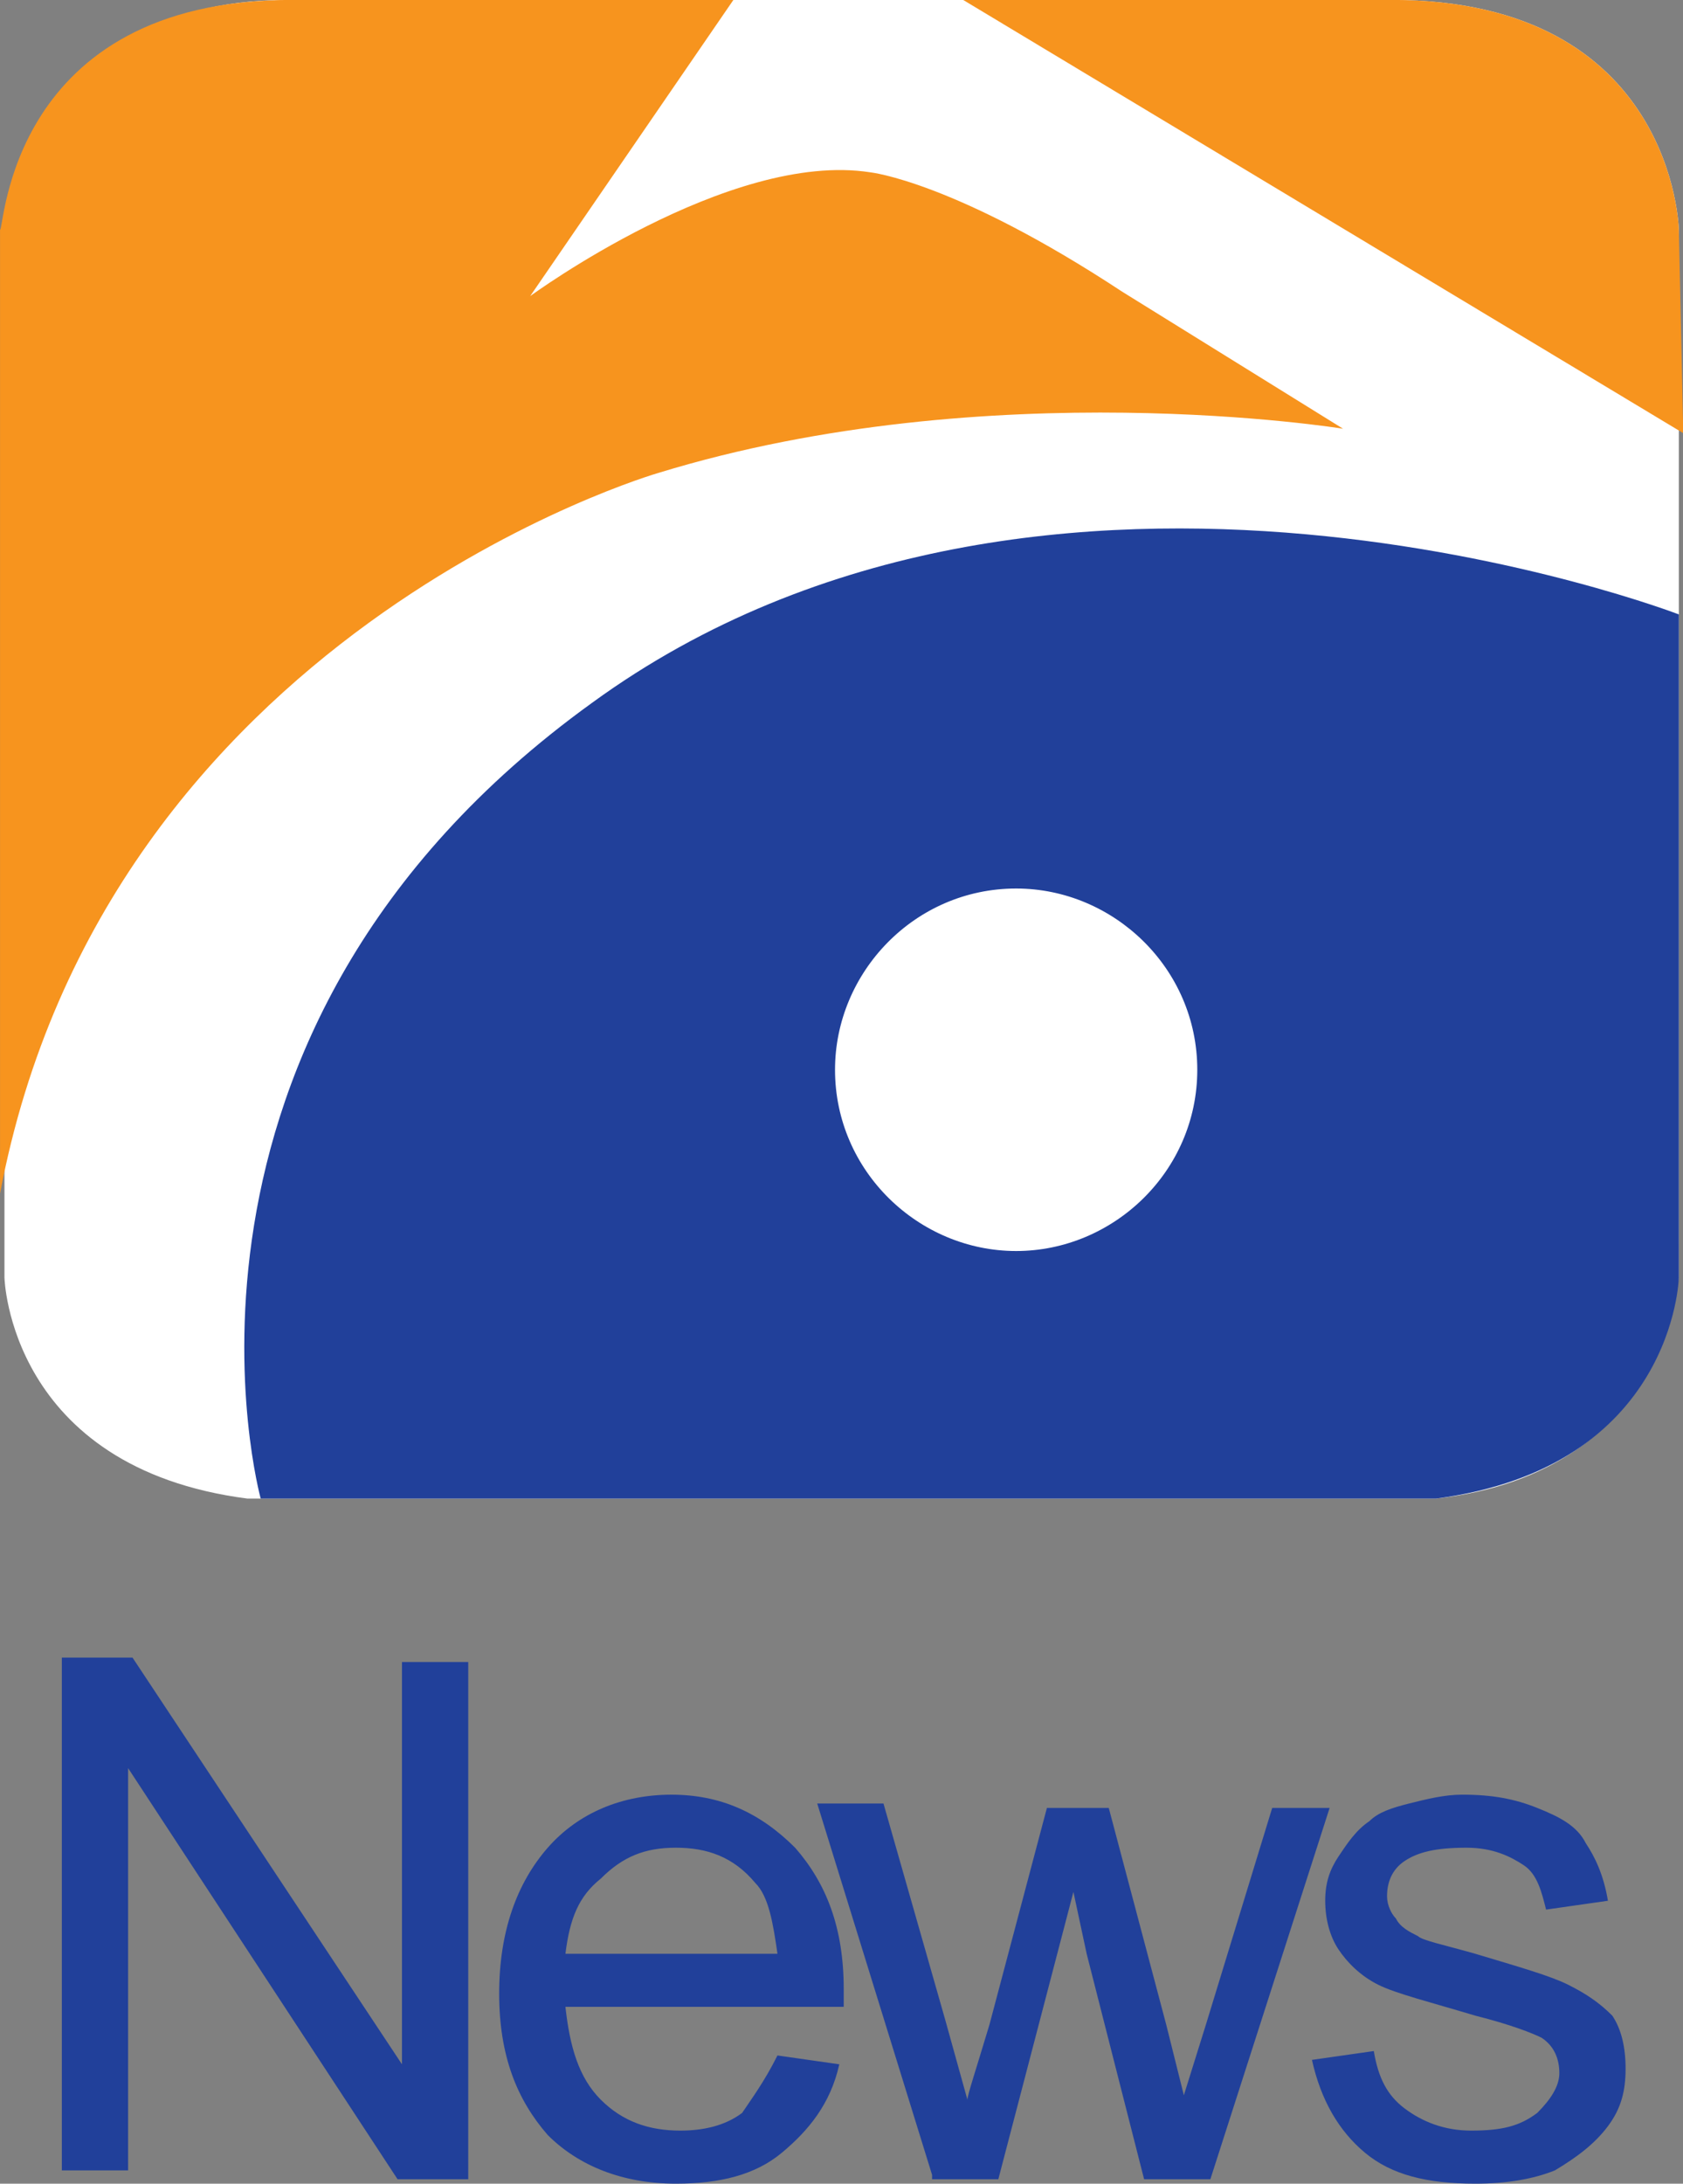 <svg width="100" height="129.66" viewBox="9 -15.4 100 129.66" xmlns="http://www.w3.org/2000/svg">
    <rect x="9" y="-15.4" width="100" height="129.66" fill="#808080" stroke="none"/>
    <style>
        .st0{fill:none}.st3{fill:#f7941e}.st4{fill:#21409a}
    </style>
    <g transform="translate(-14.36 25.02) scale(2.625)">
        <path class="st0" d="M25.5-15.3l-4.6 6.7s4.5-3.3 7.7-2.8c0 0 2 .2 5.7 2.7l5 3.1s-8-1.3-15.5 1c0 0-12.5 3.6-14.9 16.3v-21.9s.1-5.2 6.5-5.2h10.1zM46.9-10.2s-.1-5.2-6.5-5.2h-9.7L47-5.6z" fill="none"/>
        <linearGradient id="SVGID_1_" x1="135.29" x2="135.39" y1="-676.87" y2="-676.87" gradientTransform="matrix(-174.42 -290.7 290.7 -174.42 220402 -78709)" gradientUnits="userSpaceOnUse">
            <stop stop-color="#E8E8E8" offset="0"/>
            <stop stop-color="#E6E6E6" offset="1"/>
        </linearGradient>
        <path d="M31.9 13c-2.2 0-4.1-1.8-4.1-4.1 0-2.2 1.8-4.1 4.1-4.1 2.2 0 4.1 1.8 4.1 4.1S34.1 13 31.9 13M22.3.6c-10.4 7.5-7.5 17-7.5 17h26.6c5.4-.7 5.5-5 5.5-5v-14c0-.1-14.3-5.5-24.6 2" fill="url(#SVGID_1_)"/>
        <path d="M46.9-5.5v-4.7s-.1-5.2-6.5-5.2h-25c-6.3 0-6.4 6-6.4 5.2v21.9-.1 1.9s.1 4.3 5.5 5h26.9c5.4-.6 5.5-5.3 5.5-5V-1.6z" fill="#fff"/>
        <path class="st3" d="M25.5-15.4l-4.6 6.7s4.5-3.3 7.7-2.8c0 0 1.9.2 5.7 2.7l5 3.1s-8-1.3-15.5 1c0 0-12.5 3.6-14.9 16.3v-21.8c.1 0 .2-5.2 6.6-5.2zM46.9-10.2s-.1-5.2-6.5-5.2h-9.7L47-5.6z" fill="#f7941e"/>
        <path class="st4" d="M31.9 12.9c-2.2 0-4.1-1.8-4.1-4.1 0-2.2 1.8-4.1 4.1-4.1 2.2 0 4.1 1.8 4.1 4.1s-1.9 4.1-4.1 4.1M22.3.5c-10.4 7.5-7.5 18-7.5 18h26.6c5.4-.7 5.5-5 5.5-5v-15S32.6-7 22.3.5" fill="#21409a"/>
    </g>
    <path class="st4" d="M12.674 113.735v-30.71h4.2l16.01 24.148V83.288h3.938v30.71h-4.2l-16.01-24.41v23.884h-3.938zM55.195 106.648l3.674.525c-.525 2.362-1.837 3.937-3.412 5.25s-3.675 1.837-6.3 1.837c-3.149 0-5.774-1.05-7.61-2.887-1.838-2.1-2.888-4.725-2.888-8.4s1.05-6.561 2.887-8.66 4.462-3.15 7.35-3.15 5.249 1.05 7.348 3.15c1.838 2.099 2.888 4.724 2.888 8.398v1.05H42.596c.262 2.362.787 4.2 2.1 5.512s2.887 1.837 4.724 1.837c1.313 0 2.625-.262 3.675-1.05.525-.787 1.312-1.837 2.1-3.412zm-12.599-6.037h12.599c-.263-1.837-.525-3.412-1.313-4.2-1.312-1.574-2.887-2.099-4.724-2.099s-3.15.525-4.462 1.837c-1.313 1.05-1.838 2.363-2.1 4.462zM64.381 113.735l-6.824-22.048h3.937l3.674 12.861 1.313 4.725c0-.263.525-1.837 1.312-4.462l3.412-12.861h3.675l3.412 12.86 1.05 4.2 1.312-4.2 3.937-12.86h3.412l-7.086 22.047H76.98l-3.413-13.386-.787-3.674-4.462 17.06h-3.937zM86.953 106.91l3.675-.524c.262 1.575.787 2.624 1.837 3.412s2.363 1.312 3.937 1.312c1.838 0 2.888-.262 3.937-1.05.788-.787 1.313-1.575 1.313-2.362s-.263-1.575-1.05-2.1c-.525-.262-1.837-.787-3.937-1.312-2.625-.787-4.725-1.312-5.775-1.837s-1.837-1.313-2.362-2.1-.787-1.837-.787-2.887.262-1.838.787-2.625 1.05-1.575 1.838-2.1c.524-.525 1.312-.787 2.362-1.05s2.1-.525 3.15-.525c1.837 0 3.149.263 4.461.788s2.363 1.05 2.888 2.1c.524.787 1.05 1.837 1.312 3.412l-3.675.525c-.262-1.05-.525-2.1-1.312-2.625s-1.837-1.05-3.412-1.05c-1.837 0-2.887.263-3.675.787s-1.05 1.313-1.05 2.1c0 .525.263 1.05.525 1.313.263.525.788.787 1.313 1.05.262.262 1.575.524 3.412 1.05 2.625.787 4.462 1.312 5.512 1.837s1.837 1.05 2.624 1.837c.525.787.788 1.837.788 3.15s-.263 2.362-1.05 3.412-1.837 1.837-3.15 2.624c-1.312.525-2.887.788-4.724.788-2.887 0-4.987-.525-6.562-1.837s-2.625-3.15-3.15-5.512z" fill="#21409a"/>
</svg>
